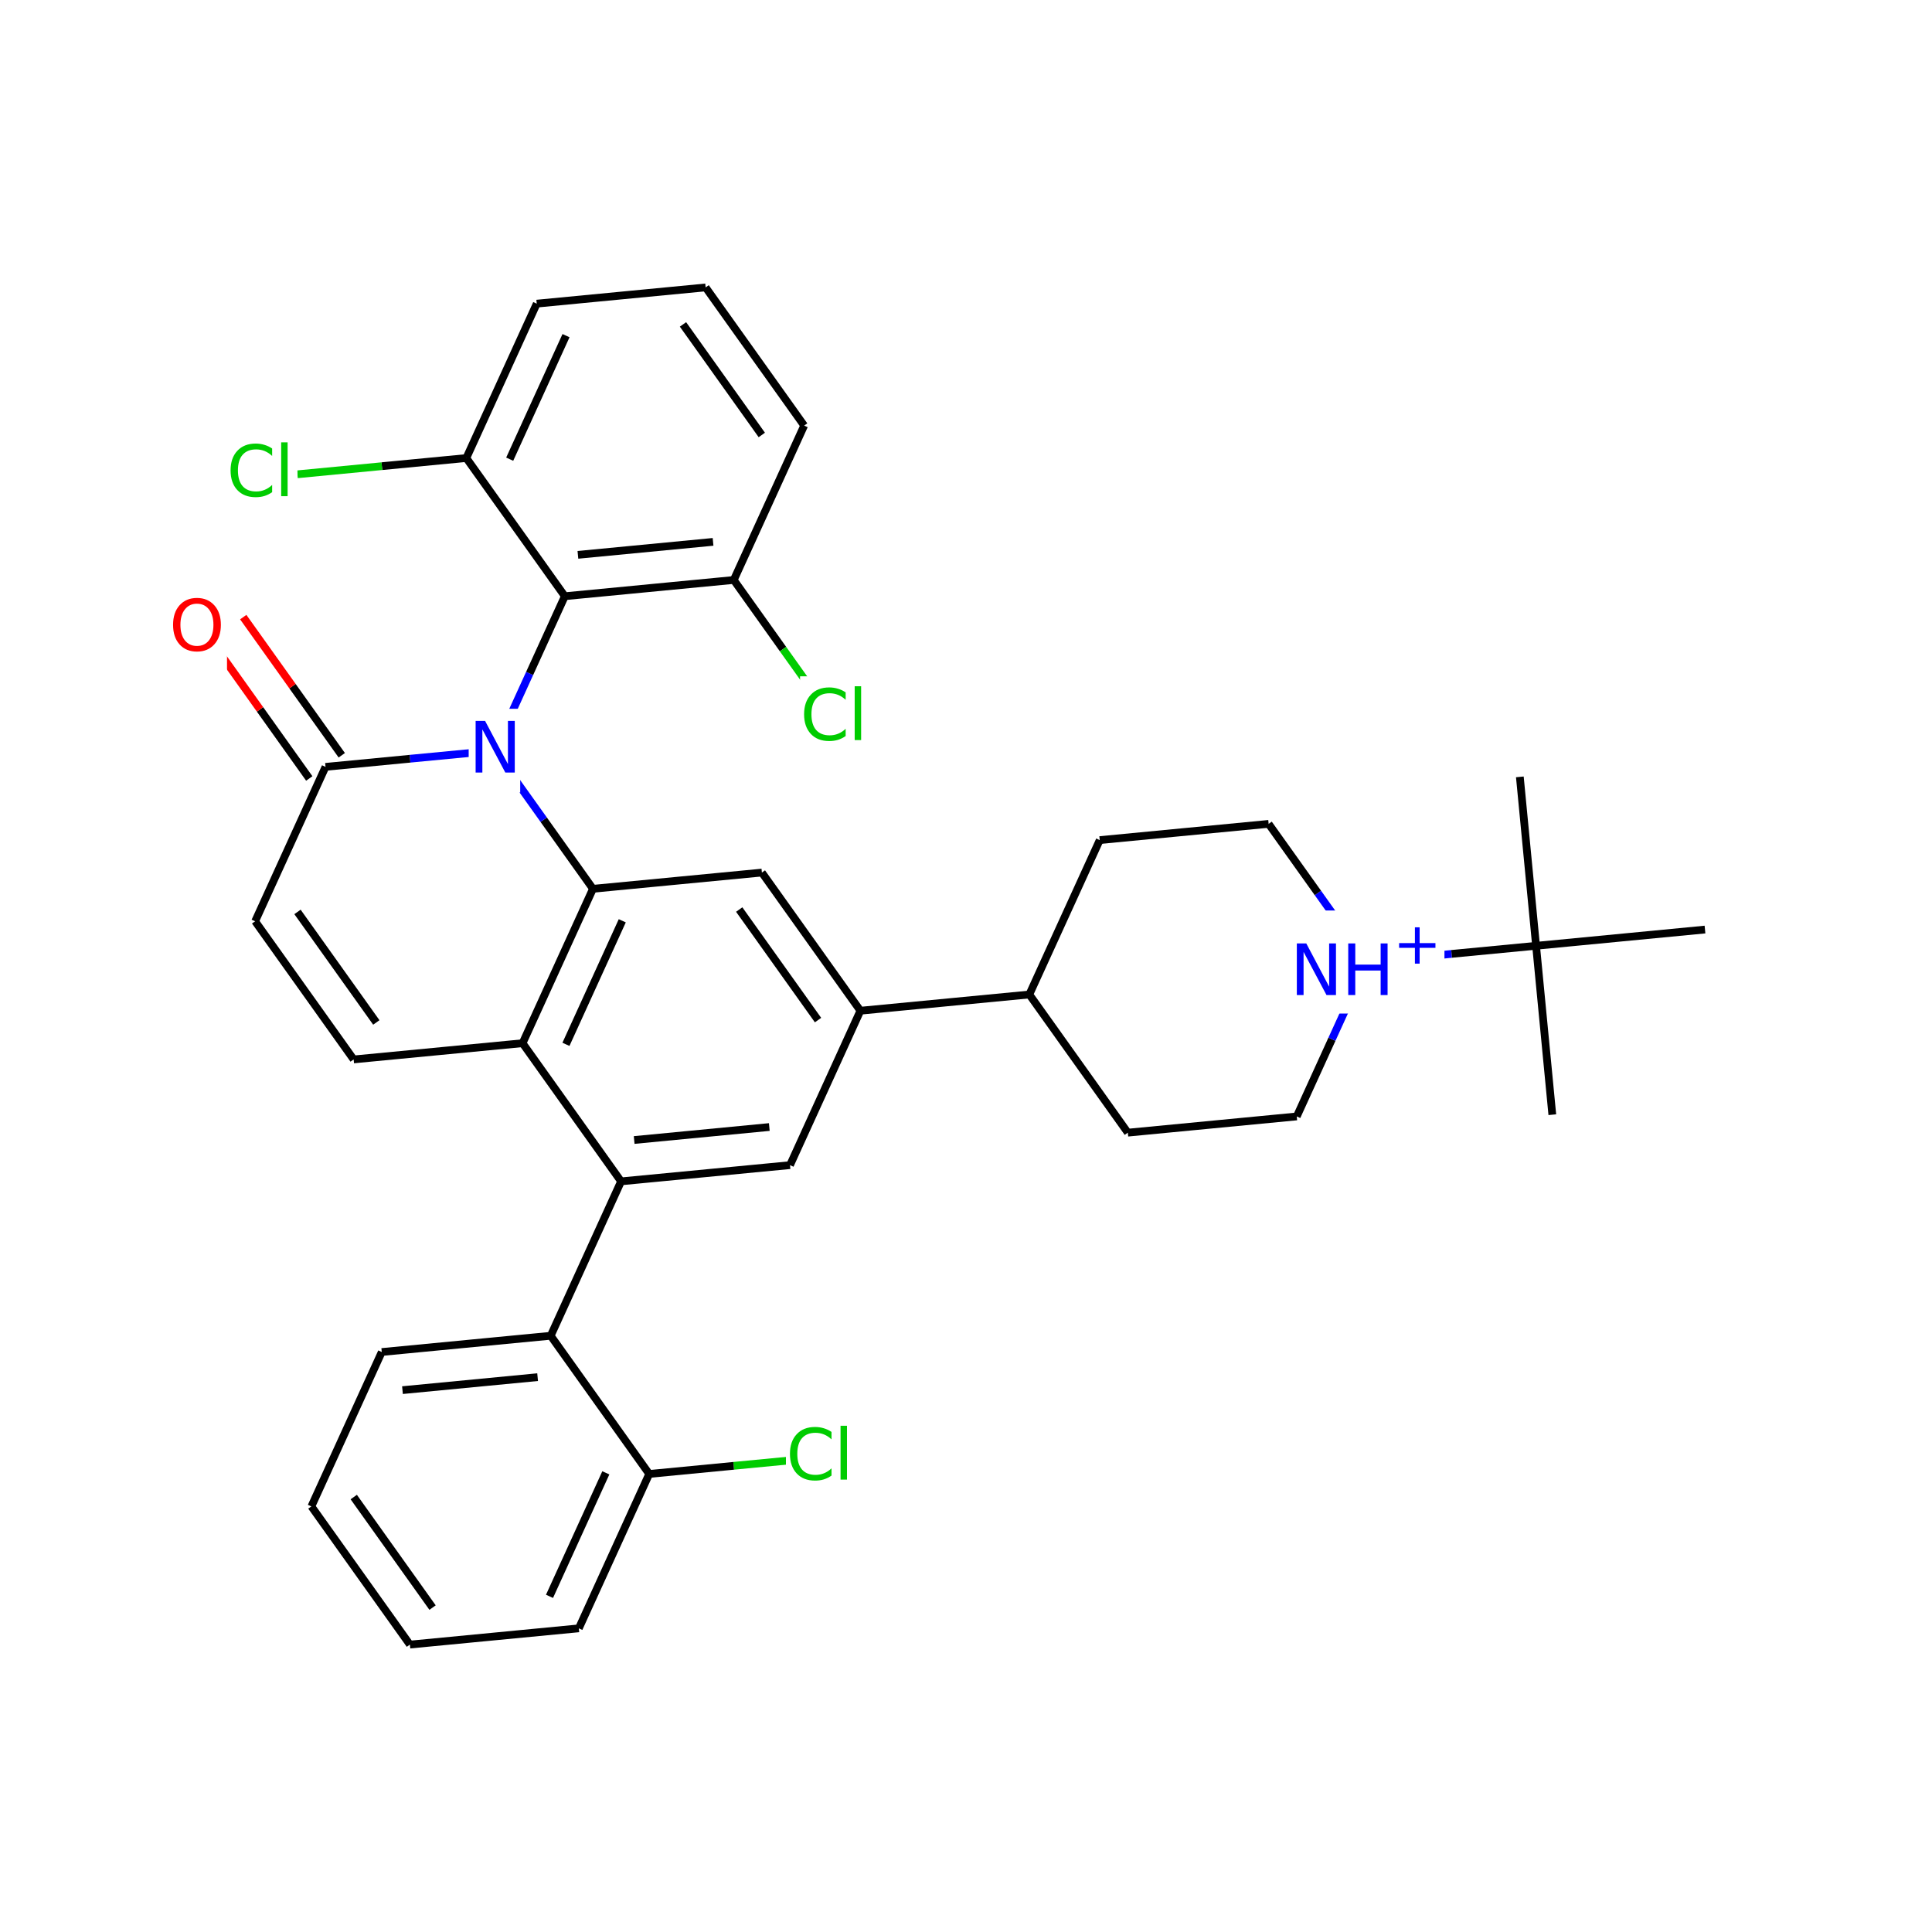 <svg xmlns="http://www.w3.org/2000/svg" xmlns:xlink="http://www.w3.org/1999/xlink" width="300pt" height="300pt" viewBox="0 0 300 300"><defs><symbol overflow="visible"><path d="M.547 1.938V-7.75h5.5v9.688zm.625-.61h4.266v-8.47H1.171zm0 0"/></symbol><symbol overflow="visible" id="a"><path d="M7.078-7.406v1.156c-.367-.344-.758-.598-1.172-.766-.406-.164-.843-.25-1.312-.25-.918 0-1.62.282-2.11.844-.48.555-.718 1.36-.718 2.422 0 1.055.238 1.86.718 2.422.49.562 1.192.844 2.11.844.468 0 .906-.082 1.312-.25.414-.164.805-.422 1.172-.766v1.125c-.375.262-.777.46-1.203.594-.418.124-.867.186-1.344.186-1.21 0-2.163-.367-2.858-1.11C.972-1.703.625-2.718.625-4c0-1.29.348-2.305 1.047-3.047.695-.75 1.648-1.125 2.86-1.125.476 0 .93.07 1.36.203.424.126.82.314 1.186.564zm0 0"/></symbol><symbol overflow="visible" id="b"><path d="M1.03-8.36h1V0h-1zm0 0"/></symbol><symbol overflow="visible" id="c"><path d="M1.078-8.016h1.47l3.546 6.704v-6.704h1.062V0H5.688L2.124-6.703V0H1.078zm0 0"/></symbol><symbol overflow="visible" id="d"><path d="M4.328-7.28c-.78 0-1.406.296-1.875.89-.46.585-.687 1.382-.687 2.39 0 1.012.226 1.813.687 2.406.47.586 1.094.875 1.875.875.79 0 1.414-.288 1.875-.874.457-.593.688-1.394.688-2.406 0-1.008-.23-1.805-.687-2.39-.46-.594-1.086-.89-1.875-.89zm0-.892c1.125 0 2.024.383 2.703 1.14C7.708-6.28 8.048-5.27 8.048-4c0 1.262-.34 2.273-1.016 3.03C6.353-.22 5.454.157 4.33.157S2.3-.22 1.625-.97c-.668-.75-1-1.757-1-3.03 0-1.27.332-2.28 1-3.03.676-.76 1.578-1.142 2.703-1.142zm0 0"/></symbol><symbol overflow="visible" id="e"><path d="M1.078-8.016h1.094v3.282H6.11v-3.282h1.077V0H6.11v-3.813H2.17V0H1.078zm0 0"/></symbol><symbol overflow="visible"><path d="M.453 1.594v-7.938h4.5v7.938zm.5-.5h3.5v-6.938h-3.5zm0 0"/></symbol><symbol overflow="visible" id="f"><path d="M4.14-5.64v2.452h2.454v.735H4.14V0h-.734v-2.453H.953v-.735h2.453V-5.64zm0 0"/></symbol></defs><g><path fill="#fff" d="M0 0h300v300H0z"/><path d="M127.04 226.352l-13.118 1.26" stroke-width="1.2" stroke="#0c0" stroke-miterlimit="10" fill="none"/><path d="M113.922 227.613l-13.113 1.262" stroke-width="1.2" stroke="#000" stroke-miterlimit="10" fill="none"/><path d="M122.04 219.852h11v13h-11zm0 0" fill="#fff"/><g fill="#0c0"><use xlink:href="#a" x="122.039" y="229.753"/><use xlink:href="#b" x="129.49" y="229.753"/></g><path d="M100.81 228.875l-10.93 23.973M94.074 228.7l-8.746 19.18M85.512 207.418l15.297 21.457M89.88 252.848l-26.232 2.523M63.648 255.37l-15.296-21.456M67.168 249.625L54.93 232.46M48.352 233.914l10.93-23.973M59.28 209.94l26.232-2.522M62.496 215.86l20.984-2.016M85.512 207.418l10.93-23.977M96.44 183.44l26.232-2.518M98.473 177.02l20.984-2.016M81.145 161.988L96.44 183.44M122.672 180.922l10.93-23.977M133.602 156.945l-15.297-21.453M127.023 158.398l-12.238-17.164M133.602 156.945l26.23-2.52M118.305 135.492l-26.23 2.52M92.074 138.012l-7.648-10.727" stroke-width="1.2" stroke="#000" stroke-miterlimit="10" fill="none"/><path d="M84.426 127.285l-7.65-10.726" stroke-width="1.2" stroke="#00f" stroke-miterlimit="10" fill="none"/><path d="M81.145 161.988l10.93-23.976M87.88 162.164l8.745-19.184" stroke-width="1.2" stroke="#000" stroke-miterlimit="10" fill="none"/><path d="M76.777 116.56l5.465-11.99" stroke-width="1.2" stroke="#00f" stroke-miterlimit="10" fill="none"/><path d="M82.242 104.57l5.465-11.988" stroke-width="1.2" stroke="#000" stroke-miterlimit="10" fill="none"/><path d="M76.777 116.56l-13.113 1.256" stroke-width="1.2" stroke="#00f" stroke-miterlimit="10" fill="none"/><path d="M63.664 117.816l-13.117 1.262" stroke-width="1.2" stroke="#000" stroke-miterlimit="10" fill="none"/><path d="M72.777 110.06h8v13h-8zm0 0" fill="#fff"/><use xlink:href="#c" x="72.777" y="119.96" fill="#00f"/><path d="M87.707 92.582l26.23-2.523M89.738 86.156l20.985-2.015M72.41 71.125l15.297 21.457M113.938 90.06l7.648 10.73" stroke-width="1.2" stroke="#000" stroke-miterlimit="10" fill="none"/><path d="M121.586 100.79l7.648 10.726" stroke-width="1.2" stroke="#0c0" stroke-miterlimit="10" fill="none"/><path d="M113.938 90.06l10.933-23.974" stroke-width="1.2" stroke="#000" stroke-miterlimit="10" fill="none"/><path d="M124.234 105.016h11v13h-11zm0 0" fill="#fff"/><g fill="#0c0"><use xlink:href="#a" x="124.234" y="114.917"/><use xlink:href="#b" x="131.686" y="114.917"/></g><path d="M124.87 66.086l-15.3-21.457M118.293 67.54l-12.238-17.165M109.57 44.63L83.344 47.15M83.344 47.152L72.41 71.125M87.89 52.12L79.146 71.3M72.41 71.125l-13.113 1.262" stroke-width="1.2" stroke="#000" stroke-miterlimit="10" fill="none"/><path d="M59.297 72.387l-13.117 1.26" stroke-width="1.2" stroke="#0c0" stroke-miterlimit="10" fill="none"/><path d="M35.18 67.148h11v13h-11zm0 0" fill="#fff"/><g fill="#0c0"><use xlink:href="#a" x="35.18" y="77.05"/><use xlink:href="#b" x="42.631" y="77.05"/></g><path d="M53.07 117.277l-7.648-10.726" stroke-width="1.2" stroke="#000" stroke-miterlimit="10" fill="none"/><path d="M45.422 106.55l-7.65-10.726" stroke-width="1.2" stroke="#f00" stroke-miterlimit="10" fill="none"/><path d="M48.023 120.88l-7.648-10.728" stroke-width="1.2" stroke="#000" stroke-miterlimit="10" fill="none"/><path d="M40.375 110.152l-7.648-10.73" stroke-width="1.2" stroke="#f00" stroke-miterlimit="10" fill="none"/><path d="M50.547 119.078l-10.93 23.977" stroke-width="1.2" stroke="#000" stroke-miterlimit="10" fill="none"/><path d="M26.25 91.125h9v13h-9zm0 0" fill="#fff"/><use xlink:href="#d" x="26.25" y="101.026" fill="#f00"/><path d="M39.617 143.055l15.297 21.453M46.195 141.602l12.24 17.164M54.914 164.508l26.23-2.52M159.832 154.426l15.297 21.453M170.766 130.45l-10.934 23.976M175.13 175.88l26.23-2.52M201.36 173.36l5.464-11.99" stroke-width="1.2" stroke="#000" stroke-miterlimit="10" fill="none"/><path d="M206.824 161.37l5.47-11.987M212.293 149.383l-7.652-10.727" stroke-width="1.2" stroke="#00f" stroke-miterlimit="10" fill="none"/><path d="M204.64 138.656l-7.648-10.726" stroke-width="1.2" stroke="#000" stroke-miterlimit="10" fill="none"/><path d="M212.293 149.383l13.113-1.262" stroke-width="1.2" stroke="#00f" stroke-miterlimit="10" fill="none"/><path d="M225.406 148.12l13.114-1.257" stroke-width="1.2" stroke="#000" stroke-miterlimit="10" fill="none"/><path d="M200.293 141.383h24v16h-24zm0 0" fill="#fff"/><g fill="#00f"><use xlink:href="#c" x="200.293" y="154.516"/><use xlink:href="#e" x="208.276" y="154.516"/></g><use xlink:href="#f" x="216.301" y="149.633" fill="#00f"/><path d="M196.992 127.93l-26.226 2.52M238.52 146.863l2.523 26.227M238.52 146.863l-2.52-26.23M238.52 146.863l26.23-2.523" stroke-width="1.2" stroke="#000" stroke-miterlimit="10" fill="none"/></g></svg>